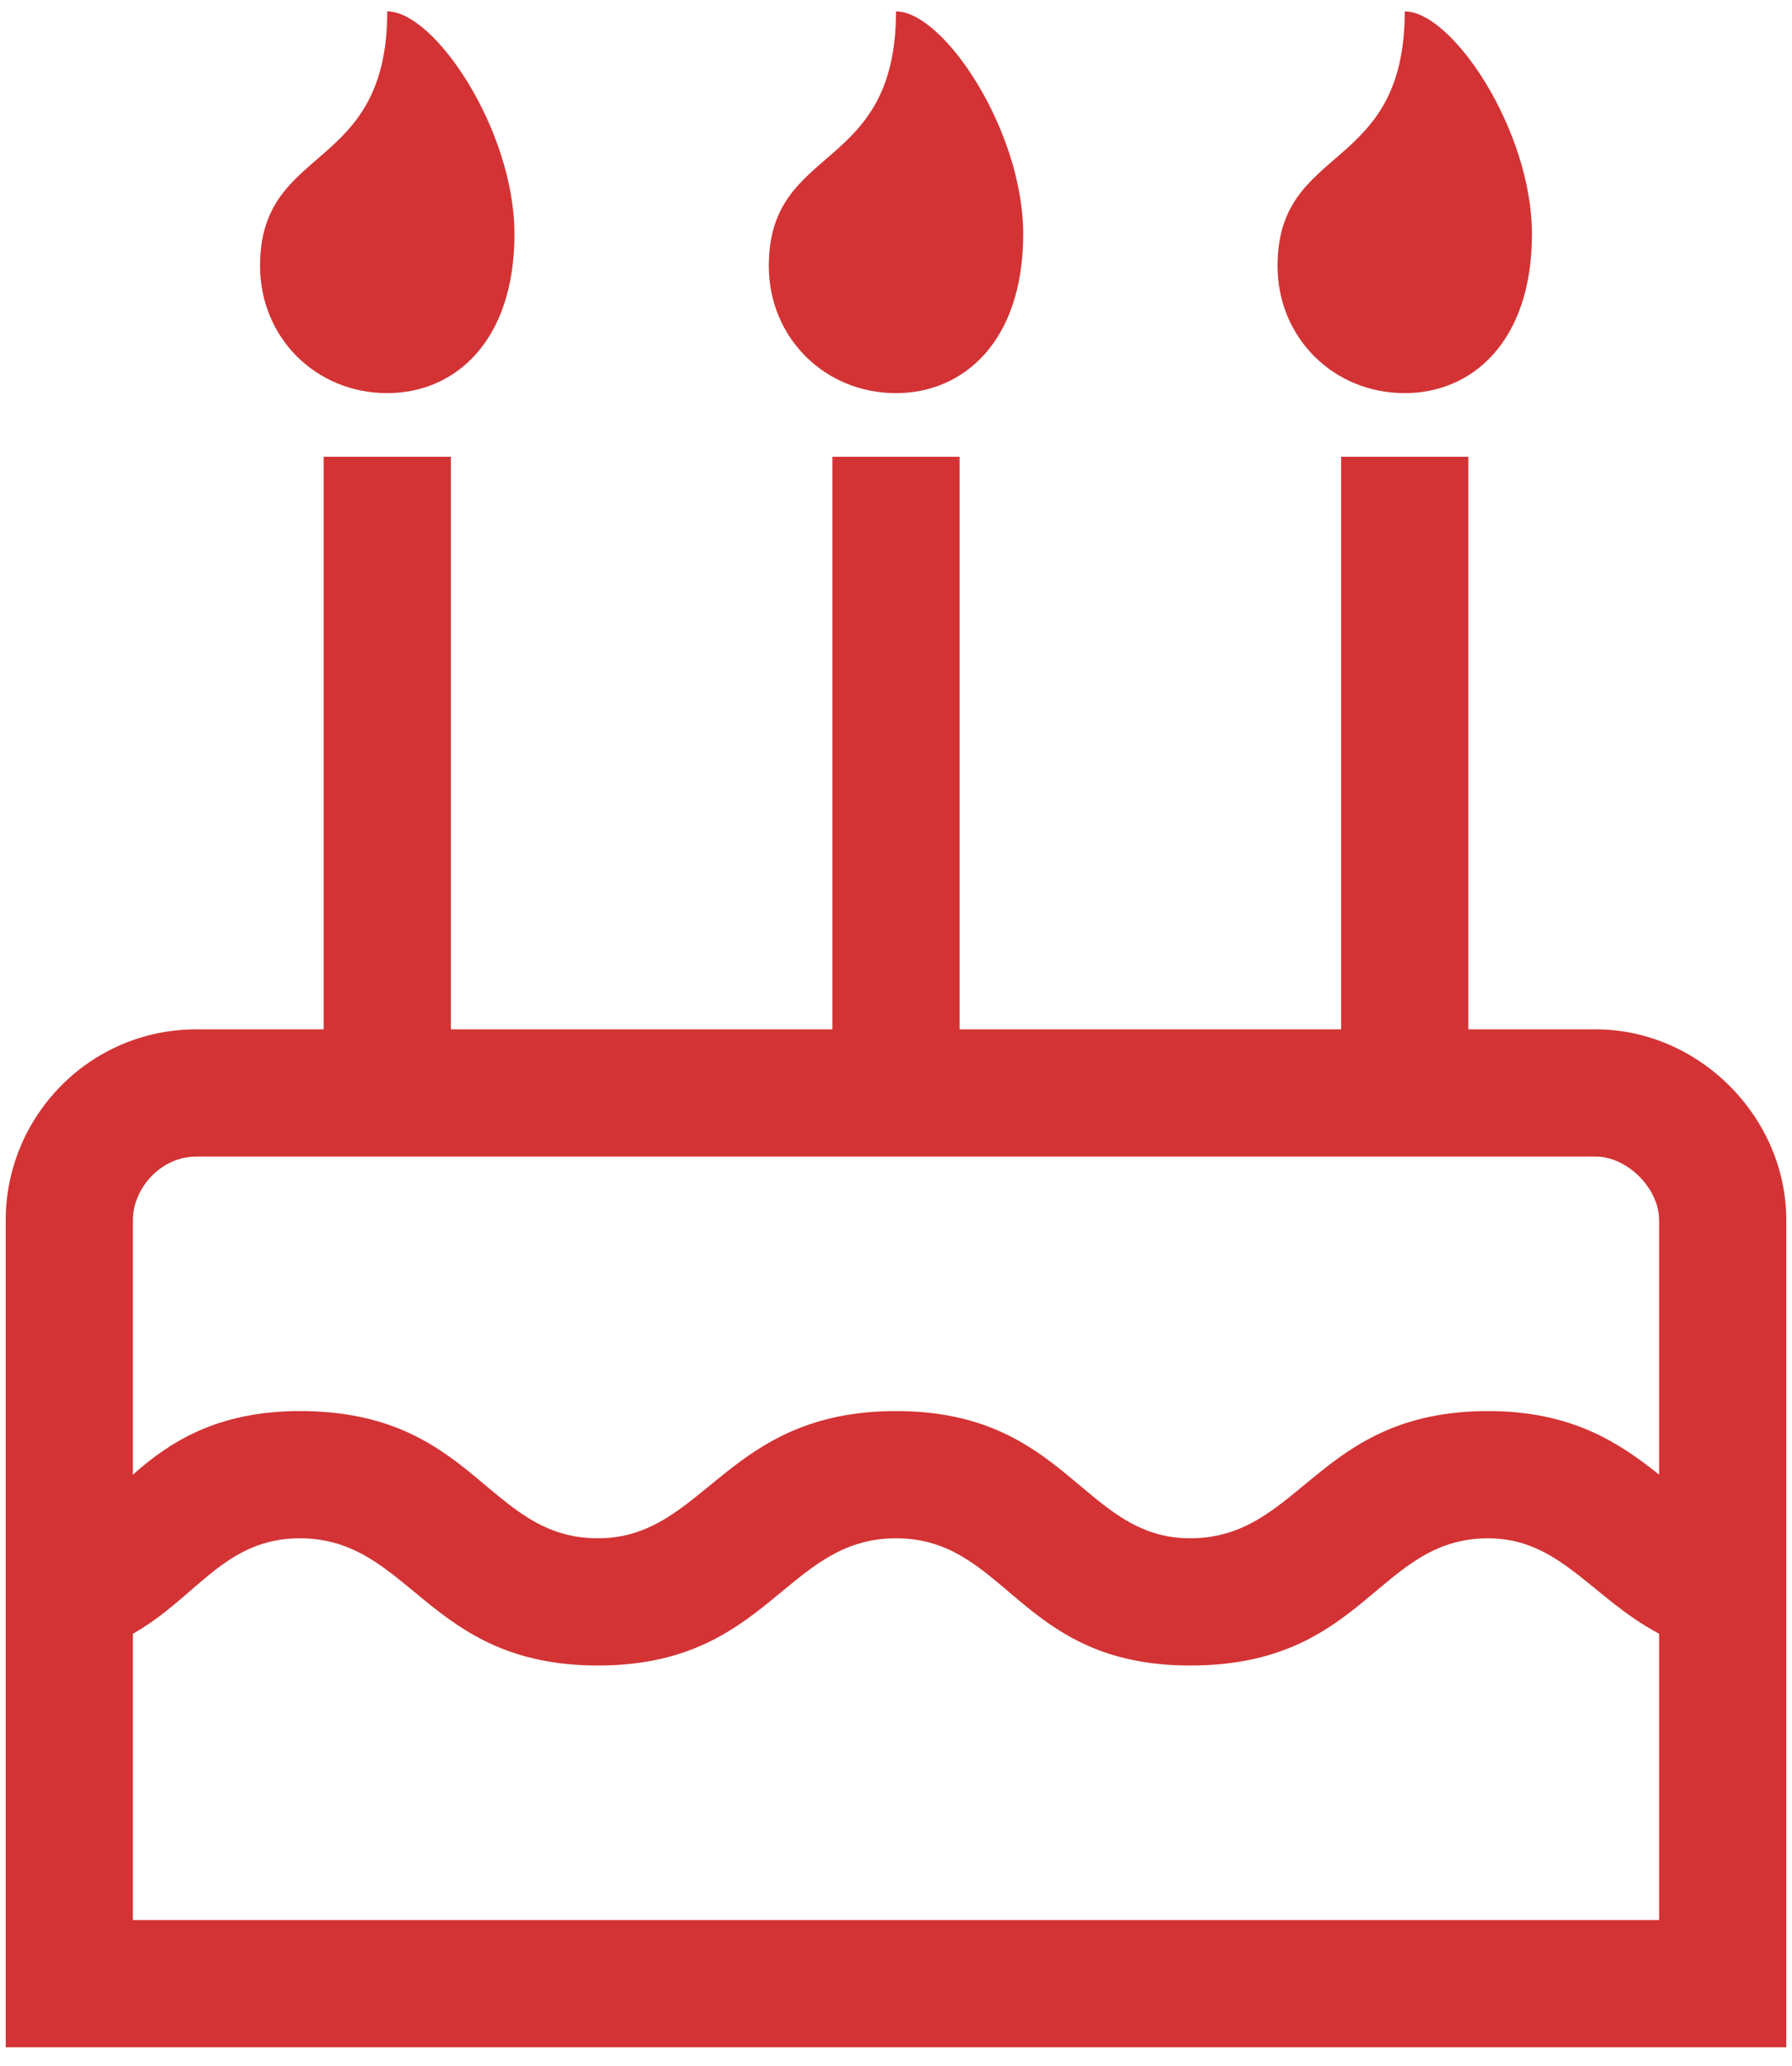 <svg width="59" height="68" viewBox="0 0 59 68" fill="none" xmlns="http://www.w3.org/2000/svg">
<path d="M12.75 12.938C14.975 12.938 16.938 11.236 16.938 7.703C16.938 4.301 14.32 0.375 12.75 0.375C12.75 5.74 8.562 4.693 8.562 8.75C8.562 11.105 10.395 12.938 12.75 12.938ZM29.5 12.938C31.725 12.938 33.688 11.236 33.688 7.703C33.688 4.301 31.07 0.375 29.5 0.375C29.5 5.74 25.312 4.693 25.312 8.75C25.312 11.105 27.145 12.938 29.5 12.938ZM46.25 12.938C48.475 12.938 50.438 11.236 50.438 7.703C50.438 4.301 47.82 0.375 46.25 0.375C46.25 5.74 42.062 4.693 42.062 8.75C42.062 11.105 43.895 12.938 46.25 12.938ZM52.531 33.875H48.344V15.031H44.156V33.875H31.594V15.031H27.406V33.875H14.844V15.031H10.656V33.875H6.469C2.936 33.875 0.188 36.754 0.188 40.156V67.375H58.812V40.156C58.812 36.754 55.934 33.875 52.531 33.875ZM54.625 63.188H4.375V53.766C6.469 52.588 7.385 50.625 9.871 50.625C13.535 50.625 14.059 54.812 19.686 54.812C25.312 54.812 25.836 50.625 29.5 50.625C33.164 50.625 33.557 54.812 39.184 54.812C44.941 54.812 45.334 50.625 48.998 50.625C51.353 50.625 52.4 52.588 54.625 53.766V63.188ZM54.625 48.531C53.316 47.484 51.746 46.438 48.998 46.438C43.371 46.438 42.848 50.625 39.184 50.625C35.65 50.625 35.127 46.438 29.5 46.438C23.873 46.438 23.219 50.625 19.686 50.625C16.021 50.625 15.629 46.438 9.871 46.438C7.123 46.438 5.553 47.484 4.375 48.531V40.156C4.375 39.109 5.291 38.062 6.469 38.062H52.531C53.578 38.062 54.625 39.109 54.625 40.156V48.531Z" fill="#D33334"/>
</svg>
